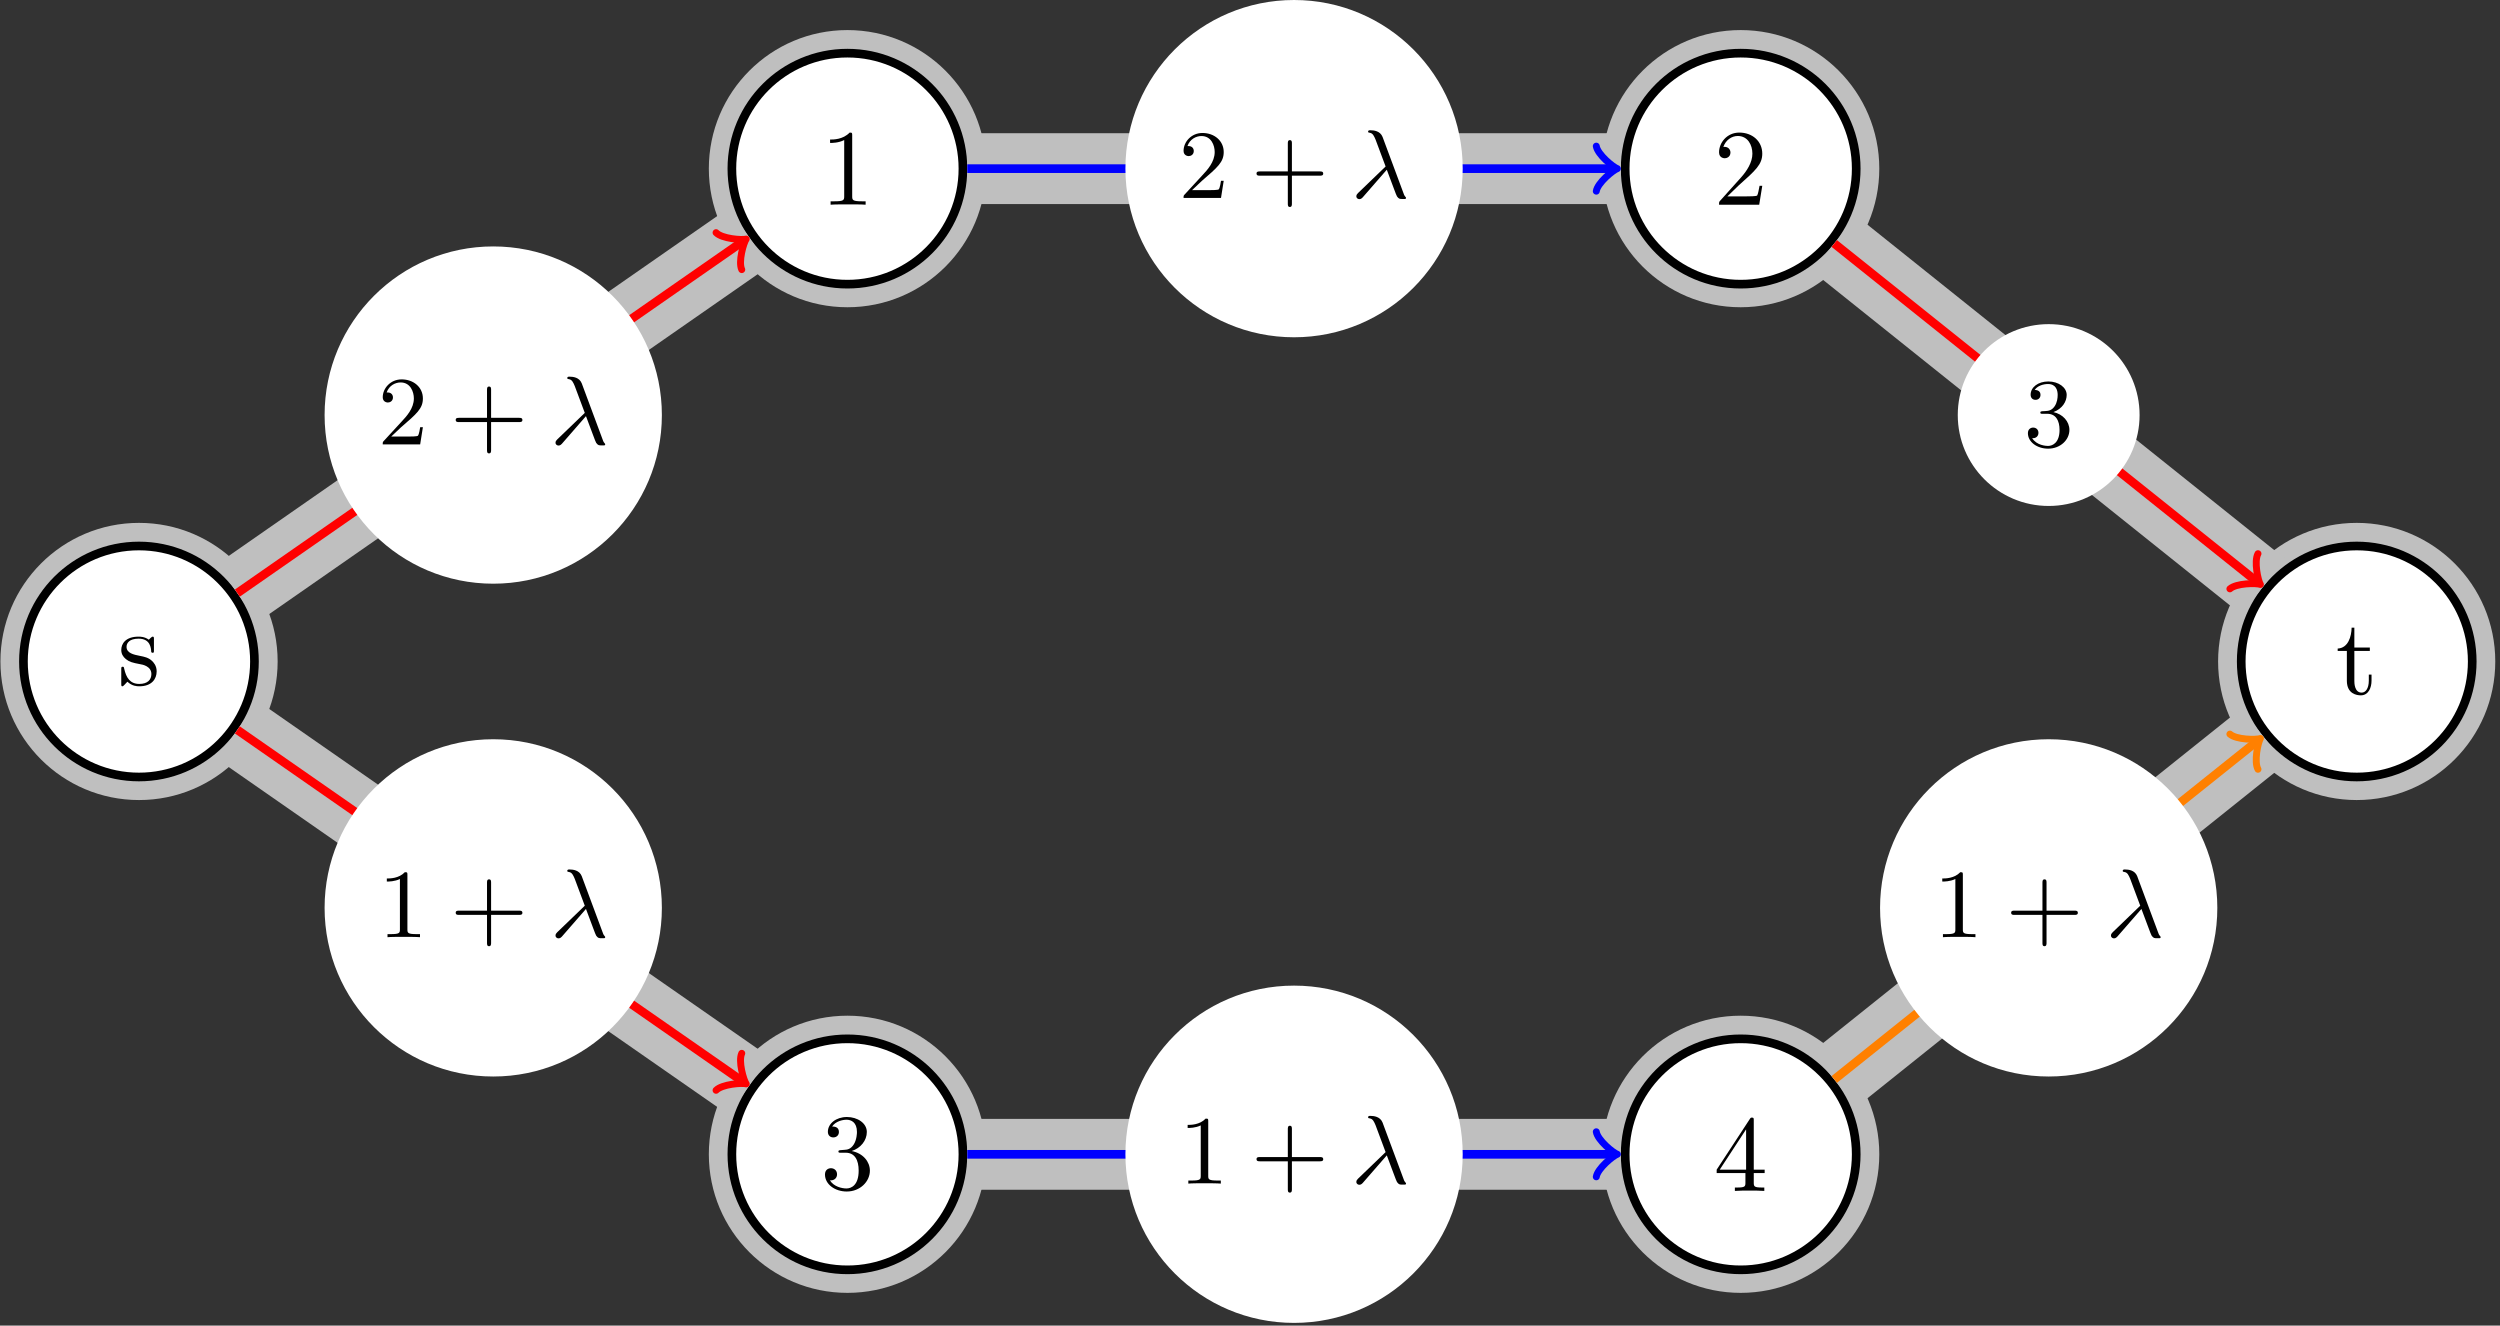 <?xml version="1.0" encoding="UTF-8"?>
<svg xmlns="http://www.w3.org/2000/svg" xmlns:xlink="http://www.w3.org/1999/xlink" width="229.61" height="121.75" viewBox="0 0 229.61 121.75">
<rect x="0" y="0" width="229.61" height="121.75" fill="#333333" stroke="none"/>
<defs>
<g>
<g id="glyph-0-0">
<path d="M 3.578 -1.266 C 3.578 -1.797 3.281 -2.094 3.156 -2.219 C 2.828 -2.531 2.438 -2.609 2.031 -2.688 C 1.469 -2.797 0.812 -2.938 0.812 -3.516 C 0.812 -3.859 1.062 -4.266 1.922 -4.266 C 3.016 -4.266 3.062 -3.375 3.078 -3.062 C 3.094 -2.969 3.203 -2.969 3.203 -2.969 C 3.328 -2.969 3.328 -3.016 3.328 -3.203 L 3.328 -4.219 C 3.328 -4.375 3.328 -4.453 3.219 -4.453 C 3.172 -4.453 3.156 -4.453 3.016 -4.328 C 2.984 -4.297 2.891 -4.203 2.859 -4.172 C 2.469 -4.453 2.062 -4.453 1.922 -4.453 C 0.703 -4.453 0.328 -3.781 0.328 -3.234 C 0.328 -2.875 0.484 -2.609 0.75 -2.391 C 1.078 -2.125 1.344 -2.062 2.062 -1.922 C 2.281 -1.891 3.094 -1.734 3.094 -1.016 C 3.094 -0.5 2.75 -0.109 1.984 -0.109 C 1.141 -0.109 0.781 -0.672 0.594 -1.516 C 0.562 -1.656 0.562 -1.688 0.453 -1.688 C 0.328 -1.688 0.328 -1.625 0.328 -1.438 L 0.328 -0.125 C 0.328 0.047 0.328 0.109 0.438 0.109 C 0.484 0.109 0.5 0.094 0.688 -0.094 C 0.703 -0.109 0.703 -0.125 0.891 -0.312 C 1.328 0.094 1.766 0.109 1.984 0.109 C 3.125 0.109 3.578 -0.562 3.578 -1.266 Z M 3.578 -1.266 "/>
</g>
<g id="glyph-0-1">
<path d="M 4.156 0 L 4.156 -0.312 L 3.844 -0.312 C 2.953 -0.312 2.922 -0.422 2.922 -0.781 L 2.922 -6.359 C 2.922 -6.594 2.922 -6.625 2.688 -6.625 C 2.078 -5.984 1.203 -5.984 0.891 -5.984 L 0.891 -5.672 C 1.078 -5.672 1.672 -5.672 2.188 -5.938 L 2.188 -0.781 C 2.188 -0.422 2.156 -0.312 1.266 -0.312 L 0.938 -0.312 L 0.938 0 C 1.297 -0.031 2.156 -0.031 2.547 -0.031 C 2.953 -0.031 3.812 -0.031 4.156 0 Z M 4.156 0 "/>
</g>
<g id="glyph-0-2">
<path d="M 4.469 -1.734 L 4.219 -1.734 C 4.156 -1.438 4.094 -1 4 -0.844 C 3.922 -0.766 3.266 -0.766 3.047 -0.766 L 1.266 -0.766 L 2.312 -1.781 C 3.859 -3.156 4.469 -3.703 4.469 -4.688 C 4.469 -5.828 3.562 -6.625 2.359 -6.625 C 1.234 -6.625 0.5 -5.703 0.5 -4.812 C 0.5 -4.266 1 -4.266 1.031 -4.266 C 1.188 -4.266 1.547 -4.375 1.547 -4.797 C 1.547 -5.047 1.359 -5.312 1.016 -5.312 C 0.938 -5.312 0.922 -5.312 0.891 -5.297 C 1.109 -5.938 1.656 -6.312 2.219 -6.312 C 3.125 -6.312 3.562 -5.5 3.562 -4.688 C 3.562 -3.891 3.062 -3.109 2.516 -2.5 L 0.609 -0.375 C 0.5 -0.266 0.5 -0.234 0.5 0 L 4.188 0 Z M 4.469 -1.734 "/>
</g>
<g id="glyph-0-3">
<path d="M 4.547 -1.703 C 4.547 -2.516 3.922 -3.297 2.875 -3.5 C 3.703 -3.766 4.266 -4.469 4.266 -5.25 C 4.266 -6.062 3.406 -6.625 2.438 -6.625 C 1.438 -6.625 0.688 -6.016 0.688 -5.266 C 0.688 -4.938 0.906 -4.75 1.188 -4.75 C 1.5 -4.75 1.703 -4.969 1.703 -5.25 C 1.703 -5.75 1.234 -5.75 1.078 -5.75 C 1.391 -6.234 2.047 -6.375 2.406 -6.375 C 2.812 -6.375 3.359 -6.156 3.359 -5.25 C 3.359 -5.141 3.344 -4.562 3.078 -4.125 C 2.781 -3.641 2.438 -3.625 2.203 -3.609 C 2.109 -3.594 1.875 -3.578 1.812 -3.578 C 1.734 -3.562 1.656 -3.562 1.656 -3.453 C 1.656 -3.344 1.734 -3.344 1.891 -3.344 L 2.328 -3.344 C 3.156 -3.344 3.516 -2.672 3.516 -1.703 C 3.516 -0.344 2.828 -0.062 2.391 -0.062 C 1.969 -0.062 1.219 -0.234 0.875 -0.812 C 1.219 -0.766 1.531 -0.984 1.531 -1.359 C 1.531 -1.719 1.266 -1.922 0.969 -1.922 C 0.734 -1.922 0.422 -1.781 0.422 -1.344 C 0.422 -0.438 1.344 0.219 2.422 0.219 C 3.641 0.219 4.547 -0.688 4.547 -1.703 Z M 4.547 -1.703 "/>
</g>
<g id="glyph-0-4">
<path d="M 4.688 -1.641 L 4.688 -1.953 L 3.688 -1.953 L 3.688 -6.469 C 3.688 -6.672 3.688 -6.734 3.531 -6.734 C 3.438 -6.734 3.406 -6.734 3.328 -6.609 L 0.281 -1.953 L 0.281 -1.641 L 2.922 -1.641 L 2.922 -0.781 C 2.922 -0.422 2.906 -0.312 2.172 -0.312 L 1.953 -0.312 L 1.953 0 C 2.359 -0.031 2.875 -0.031 3.297 -0.031 C 3.719 -0.031 4.25 -0.031 4.656 0 L 4.656 -0.312 L 4.438 -0.312 C 3.703 -0.312 3.688 -0.422 3.688 -0.781 L 3.688 -1.641 Z M 2.984 -1.953 L 0.562 -1.953 L 2.984 -5.656 Z M 2.984 -1.953 "/>
</g>
<g id="glyph-0-5">
<path d="M 3.297 -1.234 L 3.297 -1.797 L 3.047 -1.797 L 3.047 -1.25 C 3.047 -0.516 2.75 -0.141 2.391 -0.141 C 1.719 -0.141 1.719 -1.047 1.719 -1.219 L 1.719 -3.969 L 3.141 -3.969 L 3.141 -4.281 L 1.719 -4.281 L 1.719 -6.109 L 1.469 -6.109 C 1.453 -5.297 1.156 -4.234 0.188 -4.188 L 0.188 -3.969 L 1.031 -3.969 L 1.031 -1.234 C 1.031 -0.016 1.953 0.109 2.312 0.109 C 3.016 0.109 3.297 -0.594 3.297 -1.234 Z M 3.297 -1.234 "/>
</g>
<g id="glyph-1-0">
<path d="M 4.141 -1.578 L 3.891 -1.578 C 3.875 -1.469 3.797 -0.938 3.688 -0.797 C 3.625 -0.719 3.016 -0.719 2.828 -0.719 L 1.234 -0.719 L 2.125 -1.562 C 3.594 -2.828 4.141 -3.297 4.141 -4.219 C 4.141 -5.25 3.281 -5.969 2.188 -5.969 C 1.156 -5.969 0.453 -5.141 0.453 -4.328 C 0.453 -3.891 0.844 -3.844 0.922 -3.844 C 1.125 -3.844 1.391 -3.984 1.391 -4.312 C 1.391 -4.578 1.203 -4.766 0.922 -4.766 C 0.875 -4.766 0.844 -4.766 0.812 -4.766 C 1.031 -5.406 1.609 -5.688 2.094 -5.688 C 3 -5.688 3.312 -4.828 3.312 -4.219 C 3.312 -3.297 2.625 -2.562 2.188 -2.094 L 0.562 -0.328 C 0.453 -0.219 0.453 -0.203 0.453 0 L 3.891 0 Z M 4.141 -1.578 "/>
</g>
<g id="glyph-1-1">
<path d="M 6.328 -2.047 C 6.453 -2.047 6.641 -2.047 6.641 -2.234 C 6.641 -2.438 6.469 -2.438 6.328 -2.438 L 3.766 -2.438 L 3.766 -5 C 3.766 -5.141 3.766 -5.312 3.578 -5.312 C 3.391 -5.312 3.391 -5.125 3.391 -5 L 3.391 -2.438 L 0.828 -2.438 C 0.703 -2.438 0.516 -2.438 0.516 -2.25 C 0.516 -2.047 0.688 -2.047 0.828 -2.047 L 3.391 -2.047 L 3.391 0.516 C 3.391 0.656 3.391 0.828 3.578 0.828 C 3.766 0.828 3.766 0.641 3.766 0.516 L 3.766 -2.047 Z M 6.328 -2.047 "/>
</g>
<g id="glyph-1-2">
<path d="M 2.734 -3.156 C 3.562 -3.469 3.953 -4.125 3.953 -4.734 C 3.953 -5.422 3.203 -5.969 2.266 -5.969 C 1.328 -5.969 0.641 -5.438 0.641 -4.75 C 0.641 -4.453 0.828 -4.281 1.094 -4.281 C 1.359 -4.281 1.547 -4.469 1.547 -4.734 C 1.547 -5.047 1.328 -5.188 1.016 -5.188 C 1.25 -5.562 1.797 -5.734 2.234 -5.734 C 2.984 -5.734 3.125 -5.141 3.125 -4.734 C 3.125 -4.453 3.078 -4.031 2.844 -3.688 C 2.562 -3.281 2.25 -3.266 2 -3.25 C 1.766 -3.234 1.75 -3.234 1.688 -3.234 C 1.609 -3.219 1.531 -3.219 1.531 -3.109 C 1.531 -3 1.609 -3 1.75 -3 L 2.172 -3 C 2.953 -3 3.297 -2.375 3.297 -1.516 C 3.297 -0.375 2.688 -0.047 2.234 -0.047 C 2.062 -0.047 1.188 -0.094 0.781 -0.766 C 1.109 -0.719 1.359 -0.938 1.359 -1.25 C 1.359 -1.547 1.141 -1.734 0.875 -1.734 C 0.656 -1.734 0.391 -1.594 0.391 -1.219 C 0.391 -0.422 1.219 0.203 2.25 0.203 C 3.375 0.203 4.203 -0.609 4.203 -1.516 C 4.203 -2.297 3.594 -2.969 2.734 -3.156 Z M 2.734 -3.156 "/>
</g>
<g id="glyph-1-3">
<path d="M 2.719 -5.719 C 2.719 -5.938 2.719 -5.969 2.484 -5.969 C 1.938 -5.391 1.109 -5.391 0.828 -5.391 L 0.828 -5.109 C 1 -5.109 1.547 -5.109 2.031 -5.344 L 2.031 -0.719 C 2.031 -0.391 2 -0.281 1.172 -0.281 L 0.891 -0.281 L 0.891 0 C 1.203 -0.031 2 -0.031 2.375 -0.031 C 2.734 -0.031 3.547 -0.031 3.875 0 L 3.875 -0.281 L 3.578 -0.281 C 2.75 -0.281 2.719 -0.391 2.719 -0.719 Z M 2.719 -5.719 "/>
</g>
<g id="glyph-2-0">
<path d="M 3.281 -2.594 C 3.797 -1.25 4.141 -0.25 4.219 -0.141 C 4.391 0.094 4.469 0.094 4.734 0.094 L 4.938 0.094 C 5 0.094 5.047 0.062 5.047 0 C 5.047 -0.047 5.031 -0.062 5 -0.094 C 4.891 -0.219 4.844 -0.328 4.797 -0.484 L 2.891 -5.609 C 2.672 -6.156 2.094 -6.219 1.766 -6.219 C 1.688 -6.219 1.562 -6.219 1.562 -6.094 C 1.562 -6 1.641 -6 1.734 -5.984 C 2 -5.938 2.109 -5.688 2.25 -5.359 L 3.172 -2.891 L 0.641 -0.453 C 0.562 -0.359 0.484 -0.297 0.484 -0.156 C 0.484 0.031 0.641 0.109 0.766 0.109 C 0.922 0.109 1.031 -0.016 1.062 -0.047 Z M 3.281 -2.594 "/>
</g>
</g>
<clipPath id="clip-0">
<path clip-rule="nonzero" d="M 0.039 48 L 26 48 L 26 74 L 0.039 74 Z M 0.039 48 "/>
</clipPath>
<clipPath id="clip-1">
<path clip-rule="nonzero" d="M 0.039 38 L 35 38 L 35 83 L 0.039 83 Z M 0.039 38 "/>
</clipPath>
<clipPath id="clip-2">
<path clip-rule="nonzero" d="M 55 84 L 100 84 L 100 121.5 L 55 121.5 Z M 55 84 "/>
</clipPath>
<clipPath id="clip-3">
<path clip-rule="nonzero" d="M 138 84 L 182 84 L 182 121.5 L 138 121.5 Z M 138 84 "/>
</clipPath>
<clipPath id="clip-4">
<path clip-rule="nonzero" d="M 203 48 L 229.18 48 L 229.18 74 L 203 74 Z M 203 48 "/>
</clipPath>
<clipPath id="clip-5">
<path clip-rule="nonzero" d="M 194 38 L 229.18 38 L 229.18 83 L 194 83 Z M 194 38 "/>
</clipPath>
<clipPath id="clip-6">
<path clip-rule="nonzero" d="M 0.039 0 L 161 0 L 161 121.5 L 0.039 121.5 Z M 0.039 0 "/>
</clipPath>
<clipPath id="clip-7">
<path clip-rule="nonzero" d="M 76 0 L 229.18 0 L 229.18 121.5 L 76 121.5 Z M 76 0 "/>
</clipPath>
<clipPath id="clip-8">
<path clip-rule="nonzero" d="M 0.039 0 L 161 0 L 161 121.5 L 0.039 121.5 Z M 0.039 0 "/>
</clipPath>
<clipPath id="clip-9">
<path clip-rule="nonzero" d="M 103 90 L 135 90 L 135 121.5 L 103 121.5 Z M 103 90 "/>
</clipPath>
<clipPath id="clip-10">
<path clip-rule="nonzero" d="M 76 0 L 229.18 0 L 229.18 121.5 L 76 121.5 Z M 76 0 "/>
</clipPath>
</defs>
<g clip-path="url(#clip-0)">
<path fill-rule="nonzero" fill="rgb(75%, 75%, 75%)" fill-opacity="1" d="M 25.5 60.75 C 25.5 53.723 19.801 48.023 12.77 48.023 C 5.738 48.023 0.039 53.723 0.039 60.75 C 0.039 67.781 5.738 73.48 12.77 73.48 C 19.801 73.48 25.5 67.781 25.5 60.75 Z M 25.5 60.75 "/>
</g>
<g fill="rgb(0%, 0%, 0%)" fill-opacity="1">
<use xlink:href="#glyph-0-0" x="10.81" y="62.924"/>
</g>
<path fill-rule="nonzero" fill="rgb(100%, 100%, 100%)" fill-opacity="1" d="M 23.375 60.75 C 23.375 54.895 18.629 50.145 12.77 50.145 C 6.91 50.145 2.16 54.895 2.16 60.75 C 2.16 66.609 6.91 71.359 12.77 71.359 C 18.629 71.359 23.375 66.609 23.375 60.75 Z M 23.375 60.75 "/>
<g clip-path="url(#clip-1)">
<path fill="none" stroke-width="0.797" stroke-linecap="butt" stroke-linejoin="miter" stroke="rgb(0%, 0%, 0%)" stroke-opacity="1" stroke-miterlimit="10" d="M -119.767 -45.353 C -119.767 -39.486 -124.523 -34.726 -130.395 -34.726 C -136.266 -34.726 -141.026 -39.486 -141.026 -45.353 C -141.026 -51.225 -136.266 -55.984 -130.395 -55.984 C -124.523 -55.984 -119.767 -51.225 -119.767 -45.353 Z M -119.767 -45.353 " transform="matrix(0.998, 0, 0, -0.998, 142.897, 15.49)"/>
</g>
<g fill="rgb(0%, 0%, 0%)" fill-opacity="1">
<use xlink:href="#glyph-0-0" x="10.81" y="62.924"/>
</g>
<path fill-rule="nonzero" fill="rgb(75%, 75%, 75%)" fill-opacity="1" d="M 90.562 15.488 C 90.562 8.461 84.863 2.762 77.832 2.762 C 70.801 2.762 65.102 8.461 65.102 15.488 C 65.102 22.52 70.801 28.219 77.832 28.219 C 84.863 28.219 90.562 22.52 90.562 15.488 Z M 90.562 15.488 "/>
<g fill="rgb(0%, 0%, 0%)" fill-opacity="1">
<use xlink:href="#glyph-0-1" x="75.347" y="18.801"/>
</g>
<path fill-rule="nonzero" fill="rgb(100%, 100%, 100%)" fill-opacity="1" stroke-width="0.797" stroke-linecap="butt" stroke-linejoin="miter" stroke="rgb(0%, 0%, 0%)" stroke-opacity="1" stroke-miterlimit="10" d="M -54.567 0.001 C -54.567 5.869 -59.327 10.629 -65.199 10.629 C -71.07 10.629 -75.83 5.869 -75.83 0.001 C -75.83 -5.87 -71.07 -10.63 -65.199 -10.63 C -59.327 -10.63 -54.567 -5.87 -54.567 0.001 Z M -54.567 0.001 " transform="matrix(0.998, 0, 0, -0.998, 142.897, 15.49)"/>
<g fill="rgb(0%, 0%, 0%)" fill-opacity="1">
<use xlink:href="#glyph-0-1" x="75.347" y="18.801"/>
</g>
<path fill-rule="nonzero" fill="rgb(75%, 75%, 75%)" fill-opacity="1" d="M 172.602 15.488 C 172.602 8.461 166.902 2.762 159.871 2.762 C 152.84 2.762 147.141 8.461 147.141 15.488 C 147.141 22.52 152.84 28.219 159.871 28.219 C 166.902 28.219 172.602 22.52 172.602 15.488 Z M 172.602 15.488 "/>
<g fill="rgb(0%, 0%, 0%)" fill-opacity="1">
<use xlink:href="#glyph-0-2" x="157.385" y="18.801"/>
</g>
<path fill-rule="nonzero" fill="rgb(100%, 100%, 100%)" fill-opacity="1" stroke-width="0.797" stroke-linecap="butt" stroke-linejoin="miter" stroke="rgb(0%, 0%, 0%)" stroke-opacity="1" stroke-miterlimit="10" d="M 27.64 0.001 C 27.64 5.869 22.88 10.629 17.009 10.629 C 11.138 10.629 6.378 5.869 6.378 0.001 C 6.378 -5.87 11.138 -10.63 17.009 -10.63 C 22.88 -10.63 27.64 -5.87 27.64 0.001 Z M 27.64 0.001 " transform="matrix(0.998, 0, 0, -0.998, 142.897, 15.49)"/>
<g fill="rgb(0%, 0%, 0%)" fill-opacity="1">
<use xlink:href="#glyph-0-2" x="157.385" y="18.801"/>
</g>
<path fill-rule="nonzero" fill="rgb(75%, 75%, 75%)" fill-opacity="1" d="M 90.562 106.012 C 90.562 98.984 84.863 93.285 77.832 93.285 C 70.801 93.285 65.102 98.984 65.102 106.012 C 65.102 113.043 70.801 118.742 77.832 118.742 C 84.863 118.742 90.562 113.043 90.562 106.012 Z M 90.562 106.012 "/>
<g fill="rgb(0%, 0%, 0%)" fill-opacity="1">
<use xlink:href="#glyph-0-3" x="75.347" y="109.215"/>
</g>
<path fill-rule="nonzero" fill="rgb(100%, 100%, 100%)" fill-opacity="1" d="M 88.441 106.012 C 88.441 100.156 83.691 95.406 77.832 95.406 C 71.973 95.406 67.223 100.156 67.223 106.012 C 67.223 111.871 71.973 116.621 77.832 116.621 C 83.691 116.621 88.441 111.871 88.441 106.012 Z M 88.441 106.012 "/>
<g clip-path="url(#clip-2)">
<path fill="none" stroke-width="0.797" stroke-linecap="butt" stroke-linejoin="miter" stroke="rgb(0%, 0%, 0%)" stroke-opacity="1" stroke-miterlimit="10" d="M -54.567 -90.708 C -54.567 -84.84 -59.327 -80.081 -65.199 -80.081 C -71.07 -80.081 -75.83 -84.84 -75.83 -90.708 C -75.83 -96.579 -71.07 -101.339 -65.199 -101.339 C -59.327 -101.339 -54.567 -96.579 -54.567 -90.708 Z M -54.567 -90.708 " transform="matrix(0.998, 0, 0, -0.998, 142.897, 15.49)"/>
</g>
<g fill="rgb(0%, 0%, 0%)" fill-opacity="1">
<use xlink:href="#glyph-0-3" x="75.347" y="109.215"/>
</g>
<path fill-rule="nonzero" fill="rgb(75%, 75%, 75%)" fill-opacity="1" d="M 172.602 106.012 C 172.602 98.984 166.902 93.285 159.871 93.285 C 152.84 93.285 147.141 98.984 147.141 106.012 C 147.141 113.043 152.84 118.742 159.871 118.742 C 166.902 118.742 172.602 113.043 172.602 106.012 Z M 172.602 106.012 "/>
<g fill="rgb(0%, 0%, 0%)" fill-opacity="1">
<use xlink:href="#glyph-0-4" x="157.385" y="109.379"/>
</g>
<path fill-rule="nonzero" fill="rgb(100%, 100%, 100%)" fill-opacity="1" d="M 170.48 106.012 C 170.48 100.156 165.73 95.406 159.871 95.406 C 154.012 95.406 149.262 100.156 149.262 106.012 C 149.262 111.871 154.012 116.621 159.871 116.621 C 165.73 116.621 170.48 111.871 170.48 106.012 Z M 170.48 106.012 "/>
<g clip-path="url(#clip-3)">
<path fill="none" stroke-width="0.797" stroke-linecap="butt" stroke-linejoin="miter" stroke="rgb(0%, 0%, 0%)" stroke-opacity="1" stroke-miterlimit="10" d="M 27.64 -90.708 C 27.64 -84.84 22.88 -80.081 17.009 -80.081 C 11.138 -80.081 6.378 -84.84 6.378 -90.708 C 6.378 -96.579 11.138 -101.339 17.009 -101.339 C 22.88 -101.339 27.64 -96.579 27.64 -90.708 Z M 27.64 -90.708 " transform="matrix(0.998, 0, 0, -0.998, 142.897, 15.49)"/>
</g>
<g fill="rgb(0%, 0%, 0%)" fill-opacity="1">
<use xlink:href="#glyph-0-4" x="157.385" y="109.379"/>
</g>
<g clip-path="url(#clip-4)">
<path fill-rule="nonzero" fill="rgb(75%, 75%, 75%)" fill-opacity="1" d="M 229.176 60.75 C 229.176 53.723 223.477 48.023 216.449 48.023 C 209.418 48.023 203.719 53.723 203.719 60.75 C 203.719 67.781 209.418 73.48 216.449 73.48 C 223.477 73.48 229.176 67.781 229.176 60.75 Z M 229.176 60.75 "/>
</g>
<g fill="rgb(0%, 0%, 0%)" fill-opacity="1">
<use xlink:href="#glyph-0-5" x="214.514" y="63.754"/>
</g>
<path fill-rule="nonzero" fill="rgb(100%, 100%, 100%)" fill-opacity="1" d="M 227.055 60.75 C 227.055 54.895 222.305 50.145 216.449 50.145 C 210.59 50.145 205.84 54.895 205.84 60.75 C 205.84 66.609 210.59 71.359 216.449 71.359 C 222.305 71.359 227.055 66.609 227.055 60.75 Z M 227.055 60.75 "/>
<g clip-path="url(#clip-5)">
<path fill="none" stroke-width="0.797" stroke-linecap="butt" stroke-linejoin="miter" stroke="rgb(0%, 0%, 0%)" stroke-opacity="1" stroke-miterlimit="10" d="M 84.331 -45.353 C 84.331 -39.486 79.571 -34.726 73.703 -34.726 C 67.832 -34.726 63.072 -39.486 63.072 -45.353 C 63.072 -51.225 67.832 -55.984 73.703 -55.984 C 79.571 -55.984 84.331 -51.225 84.331 -45.353 Z M 84.331 -45.353 " transform="matrix(0.998, 0, 0, -0.998, 142.897, 15.49)"/>
</g>
<g fill="rgb(0%, 0%, 0%)" fill-opacity="1">
<use xlink:href="#glyph-0-5" x="214.514" y="63.754"/>
</g>
<g clip-path="url(#clip-6)">
<path fill="none" stroke-width="6.52" stroke-linecap="butt" stroke-linejoin="miter" stroke="rgb(75%, 75%, 75%)" stroke-opacity="1" stroke-miterlimit="10" d="M -121.341 -39.059 L -74.252 -6.297 " transform="matrix(0.998, 0, 0, -0.998, 142.897, 15.49)"/>
</g>
<path fill="none" stroke-width="0.797" stroke-linecap="butt" stroke-linejoin="miter" stroke="rgb(100%, 0%, 0%)" stroke-opacity="1" stroke-miterlimit="10" d="M -121.341 -39.059 L -74.832 -6.7 " transform="matrix(0.998, 0, 0, -0.998, 142.897, 15.49)"/>
<path fill="none" stroke-width="0.638" stroke-linecap="round" stroke-linejoin="round" stroke="rgb(100%, 0%, 0%)" stroke-opacity="1" stroke-miterlimit="10" d="M -1.554 2.071 C -1.426 1.295 0 0.131 0.386 0 C -0.001 -0.131 -1.426 -1.295 -1.556 -2.072 " transform="matrix(0.819, -0.57, -0.57, -0.819, 68.219, 22.178)"/>
<path fill-rule="nonzero" fill="rgb(100%, 100%, 100%)" fill-opacity="1" d="M 60.789 38.121 C 60.789 29.566 53.855 22.633 45.301 22.633 C 36.746 22.633 29.812 29.566 29.812 38.121 C 29.812 46.676 36.746 53.609 45.301 53.609 C 53.855 53.609 60.789 46.676 60.789 38.121 Z M 60.789 38.121 "/>
<g fill="rgb(0%, 0%, 0%)" fill-opacity="1">
<use xlink:href="#glyph-1-0" x="34.699" y="40.813"/>
</g>
<g fill="rgb(0%, 0%, 0%)" fill-opacity="1">
<use xlink:href="#glyph-1-1" x="41.338" y="40.813"/>
</g>
<g fill="rgb(0%, 0%, 0%)" fill-opacity="1">
<use xlink:href="#glyph-2-0" x="50.537" y="40.813"/>
</g>
<path fill="none" stroke-width="6.52" stroke-linecap="butt" stroke-linejoin="miter" stroke="rgb(75%, 75%, 75%)" stroke-opacity="1" stroke-miterlimit="10" d="M -54.168 0.001 L 5.979 0.001 " transform="matrix(0.998, 0, 0, -0.998, 142.897, 15.49)"/>
<path fill="none" stroke-width="0.797" stroke-linecap="butt" stroke-linejoin="miter" stroke="rgb(0%, 0%, 100%)" stroke-opacity="1" stroke-miterlimit="10" d="M -54.168 0.001 L 5.274 0.001 " transform="matrix(0.998, 0, 0, -0.998, 142.897, 15.49)"/>
<path fill="none" stroke-width="0.638" stroke-linecap="round" stroke-linejoin="round" stroke="rgb(0%, 0%, 100%)" stroke-opacity="1" stroke-miterlimit="10" d="M -1.552 2.072 C -1.423 1.293 0.002 0.131 0.389 0.001 C 0.002 -0.128 -1.423 -1.294 -1.552 -2.073 " transform="matrix(0.998, 0, 0, -0.998, 148.158, 15.49)"/>
<path fill-rule="nonzero" fill="rgb(100%, 100%, 100%)" fill-opacity="1" d="M 134.34 15.488 C 134.34 6.938 127.406 0 118.852 0 C 110.297 0 103.363 6.938 103.363 15.488 C 103.363 24.043 110.297 30.977 118.852 30.977 C 127.406 30.977 134.34 24.043 134.34 15.488 Z M 134.34 15.488 "/>
<g fill="rgb(0%, 0%, 0%)" fill-opacity="1">
<use xlink:href="#glyph-1-0" x="108.25" y="18.182"/>
</g>
<g fill="rgb(0%, 0%, 0%)" fill-opacity="1">
<use xlink:href="#glyph-1-1" x="114.888" y="18.182"/>
</g>
<g fill="rgb(0%, 0%, 0%)" fill-opacity="1">
<use xlink:href="#glyph-2-0" x="124.088" y="18.182"/>
</g>
<g clip-path="url(#clip-7)">
<path fill="none" stroke-width="6.52" stroke-linecap="butt" stroke-linejoin="miter" stroke="rgb(75%, 75%, 75%)" stroke-opacity="1" stroke-miterlimit="10" d="M 25.62 -6.888 L 65.092 -38.464 " transform="matrix(0.998, 0, 0, -0.998, 142.897, 15.49)"/>
</g>
<path fill="none" stroke-width="0.797" stroke-linecap="butt" stroke-linejoin="miter" stroke="rgb(100%, 0%, 0%)" stroke-opacity="1" stroke-miterlimit="10" d="M 25.62 -6.888 L 64.54 -38.026 " transform="matrix(0.998, 0, 0, -0.998, 142.897, 15.49)"/>
<path fill="none" stroke-width="0.638" stroke-linecap="round" stroke-linejoin="round" stroke="rgb(100%, 0%, 0%)" stroke-opacity="1" stroke-miterlimit="10" d="M -1.555 2.072 C -1.424 1.295 -0 0.128 0.389 -0.001 C -0.001 -0.128 -1.423 -1.296 -1.553 -2.072 " transform="matrix(0.779, 0.623, 0.623, -0.779, 207.303, 53.436)"/>
<path fill-rule="nonzero" fill="rgb(100%, 100%, 100%)" fill-opacity="1" d="M 196.508 38.121 C 196.508 33.508 192.77 29.77 188.16 29.77 C 183.547 29.77 179.809 33.508 179.809 38.121 C 179.809 42.73 183.547 46.469 188.16 46.469 C 192.77 46.469 196.508 42.73 196.508 38.121 Z M 196.508 38.121 "/>
<g fill="rgb(0%, 0%, 0%)" fill-opacity="1">
<use xlink:href="#glyph-1-2" x="185.86" y="41.004"/>
</g>
<g clip-path="url(#clip-8)">
<path fill="none" stroke-width="6.52" stroke-linecap="butt" stroke-linejoin="miter" stroke="rgb(75%, 75%, 75%)" stroke-opacity="1" stroke-miterlimit="10" d="M -121.341 -51.651 L -74.252 -84.414 " transform="matrix(0.998, 0, 0, -0.998, 142.897, 15.49)"/>
</g>
<path fill="none" stroke-width="0.797" stroke-linecap="butt" stroke-linejoin="miter" stroke="rgb(100%, 0%, 0%)" stroke-opacity="1" stroke-miterlimit="10" d="M -121.341 -51.651 L -74.832 -84.007 " transform="matrix(0.998, 0, 0, -0.998, 142.897, 15.49)"/>
<path fill="none" stroke-width="0.638" stroke-linecap="round" stroke-linejoin="round" stroke="rgb(100%, 0%, 0%)" stroke-opacity="1" stroke-miterlimit="10" d="M -1.556 2.072 C -1.425 1.295 -0 0.13 0.387 -0.001 C 0.001 -0.131 -1.426 -1.295 -1.554 -2.071 " transform="matrix(0.819, 0.57, 0.57, -0.819, 68.219, 99.326)"/>
<path fill-rule="nonzero" fill="rgb(100%, 100%, 100%)" fill-opacity="1" d="M 60.789 83.383 C 60.789 74.828 53.855 67.895 45.301 67.895 C 36.746 67.895 29.812 74.828 29.812 83.383 C 29.812 91.938 36.746 98.871 45.301 98.871 C 53.855 98.871 60.789 91.938 60.789 83.383 Z M 60.789 83.383 "/>
<g fill="rgb(0%, 0%, 0%)" fill-opacity="1">
<use xlink:href="#glyph-1-3" x="34.699" y="86.075"/>
</g>
<g fill="rgb(0%, 0%, 0%)" fill-opacity="1">
<use xlink:href="#glyph-1-1" x="41.338" y="86.075"/>
</g>
<g fill="rgb(0%, 0%, 0%)" fill-opacity="1">
<use xlink:href="#glyph-2-0" x="50.537" y="86.075"/>
</g>
<path fill="none" stroke-width="6.52" stroke-linecap="butt" stroke-linejoin="miter" stroke="rgb(75%, 75%, 75%)" stroke-opacity="1" stroke-miterlimit="10" d="M -54.168 -90.708 L 5.979 -90.708 " transform="matrix(0.998, 0, 0, -0.998, 142.897, 15.49)"/>
<path fill="none" stroke-width="0.797" stroke-linecap="butt" stroke-linejoin="miter" stroke="rgb(0%, 0%, 100%)" stroke-opacity="1" stroke-miterlimit="10" d="M -54.168 -90.708 L 5.274 -90.708 " transform="matrix(0.998, 0, 0, -0.998, 142.897, 15.49)"/>
<path fill="none" stroke-width="0.638" stroke-linecap="round" stroke-linejoin="round" stroke="rgb(0%, 0%, 100%)" stroke-opacity="1" stroke-miterlimit="10" d="M -1.552 2.072 C -1.423 1.294 0.002 0.131 0.389 0.002 C 0.002 -0.131 -1.423 -1.294 -1.552 -2.073 " transform="matrix(0.998, 0, 0, -0.998, 148.158, 106.014)"/>
<g clip-path="url(#clip-9)">
<path fill-rule="nonzero" fill="rgb(100%, 100%, 100%)" fill-opacity="1" d="M 134.34 106.012 C 134.34 97.461 127.406 90.523 118.852 90.523 C 110.297 90.523 103.363 97.461 103.363 106.012 C 103.363 114.566 110.297 121.5 118.852 121.5 C 127.406 121.5 134.34 114.566 134.34 106.012 Z M 134.34 106.012 "/>
</g>
<g fill="rgb(0%, 0%, 0%)" fill-opacity="1">
<use xlink:href="#glyph-1-3" x="108.25" y="108.706"/>
</g>
<g fill="rgb(0%, 0%, 0%)" fill-opacity="1">
<use xlink:href="#glyph-1-1" x="114.888" y="108.706"/>
</g>
<g fill="rgb(0%, 0%, 0%)" fill-opacity="1">
<use xlink:href="#glyph-2-0" x="124.088" y="108.706"/>
</g>
<g clip-path="url(#clip-10)">
<path fill="none" stroke-width="6.52" stroke-linecap="butt" stroke-linejoin="miter" stroke="rgb(75%, 75%, 75%)" stroke-opacity="1" stroke-miterlimit="10" d="M 25.62 -83.819 L 65.092 -52.242 " transform="matrix(0.998, 0, 0, -0.998, 142.897, 15.49)"/>
</g>
<path fill="none" stroke-width="0.797" stroke-linecap="butt" stroke-linejoin="miter" stroke="rgb(100%, 50%, 0%)" stroke-opacity="1" stroke-miterlimit="10" d="M 25.62 -83.819 L 64.54 -52.685 " transform="matrix(0.998, 0, 0, -0.998, 142.897, 15.49)"/>
<path fill="none" stroke-width="0.638" stroke-linecap="round" stroke-linejoin="round" stroke="rgb(100%, 50%, 0%)" stroke-opacity="1" stroke-miterlimit="10" d="M -1.554 2.072 C -1.423 1.295 0.002 0.131 0.389 0.001 C -0 -0.129 -1.425 -1.295 -1.556 -2.073 " transform="matrix(0.779, -0.623, -0.623, -0.779, 207.303, 68.068)"/>
<path fill-rule="nonzero" fill="rgb(100%, 100%, 100%)" fill-opacity="1" d="M 203.648 83.383 C 203.648 74.828 196.715 67.895 188.16 67.895 C 179.605 67.895 172.672 74.828 172.672 83.383 C 172.672 91.938 179.605 98.871 188.16 98.871 C 196.715 98.871 203.648 91.938 203.648 83.383 Z M 203.648 83.383 "/>
<g fill="rgb(0%, 0%, 0%)" fill-opacity="1">
<use xlink:href="#glyph-1-3" x="177.557" y="86.075"/>
</g>
<g fill="rgb(0%, 0%, 0%)" fill-opacity="1">
<use xlink:href="#glyph-1-1" x="184.196" y="86.075"/>
</g>
<g fill="rgb(0%, 0%, 0%)" fill-opacity="1">
<use xlink:href="#glyph-2-0" x="193.396" y="86.075"/>
</g>
</svg>
